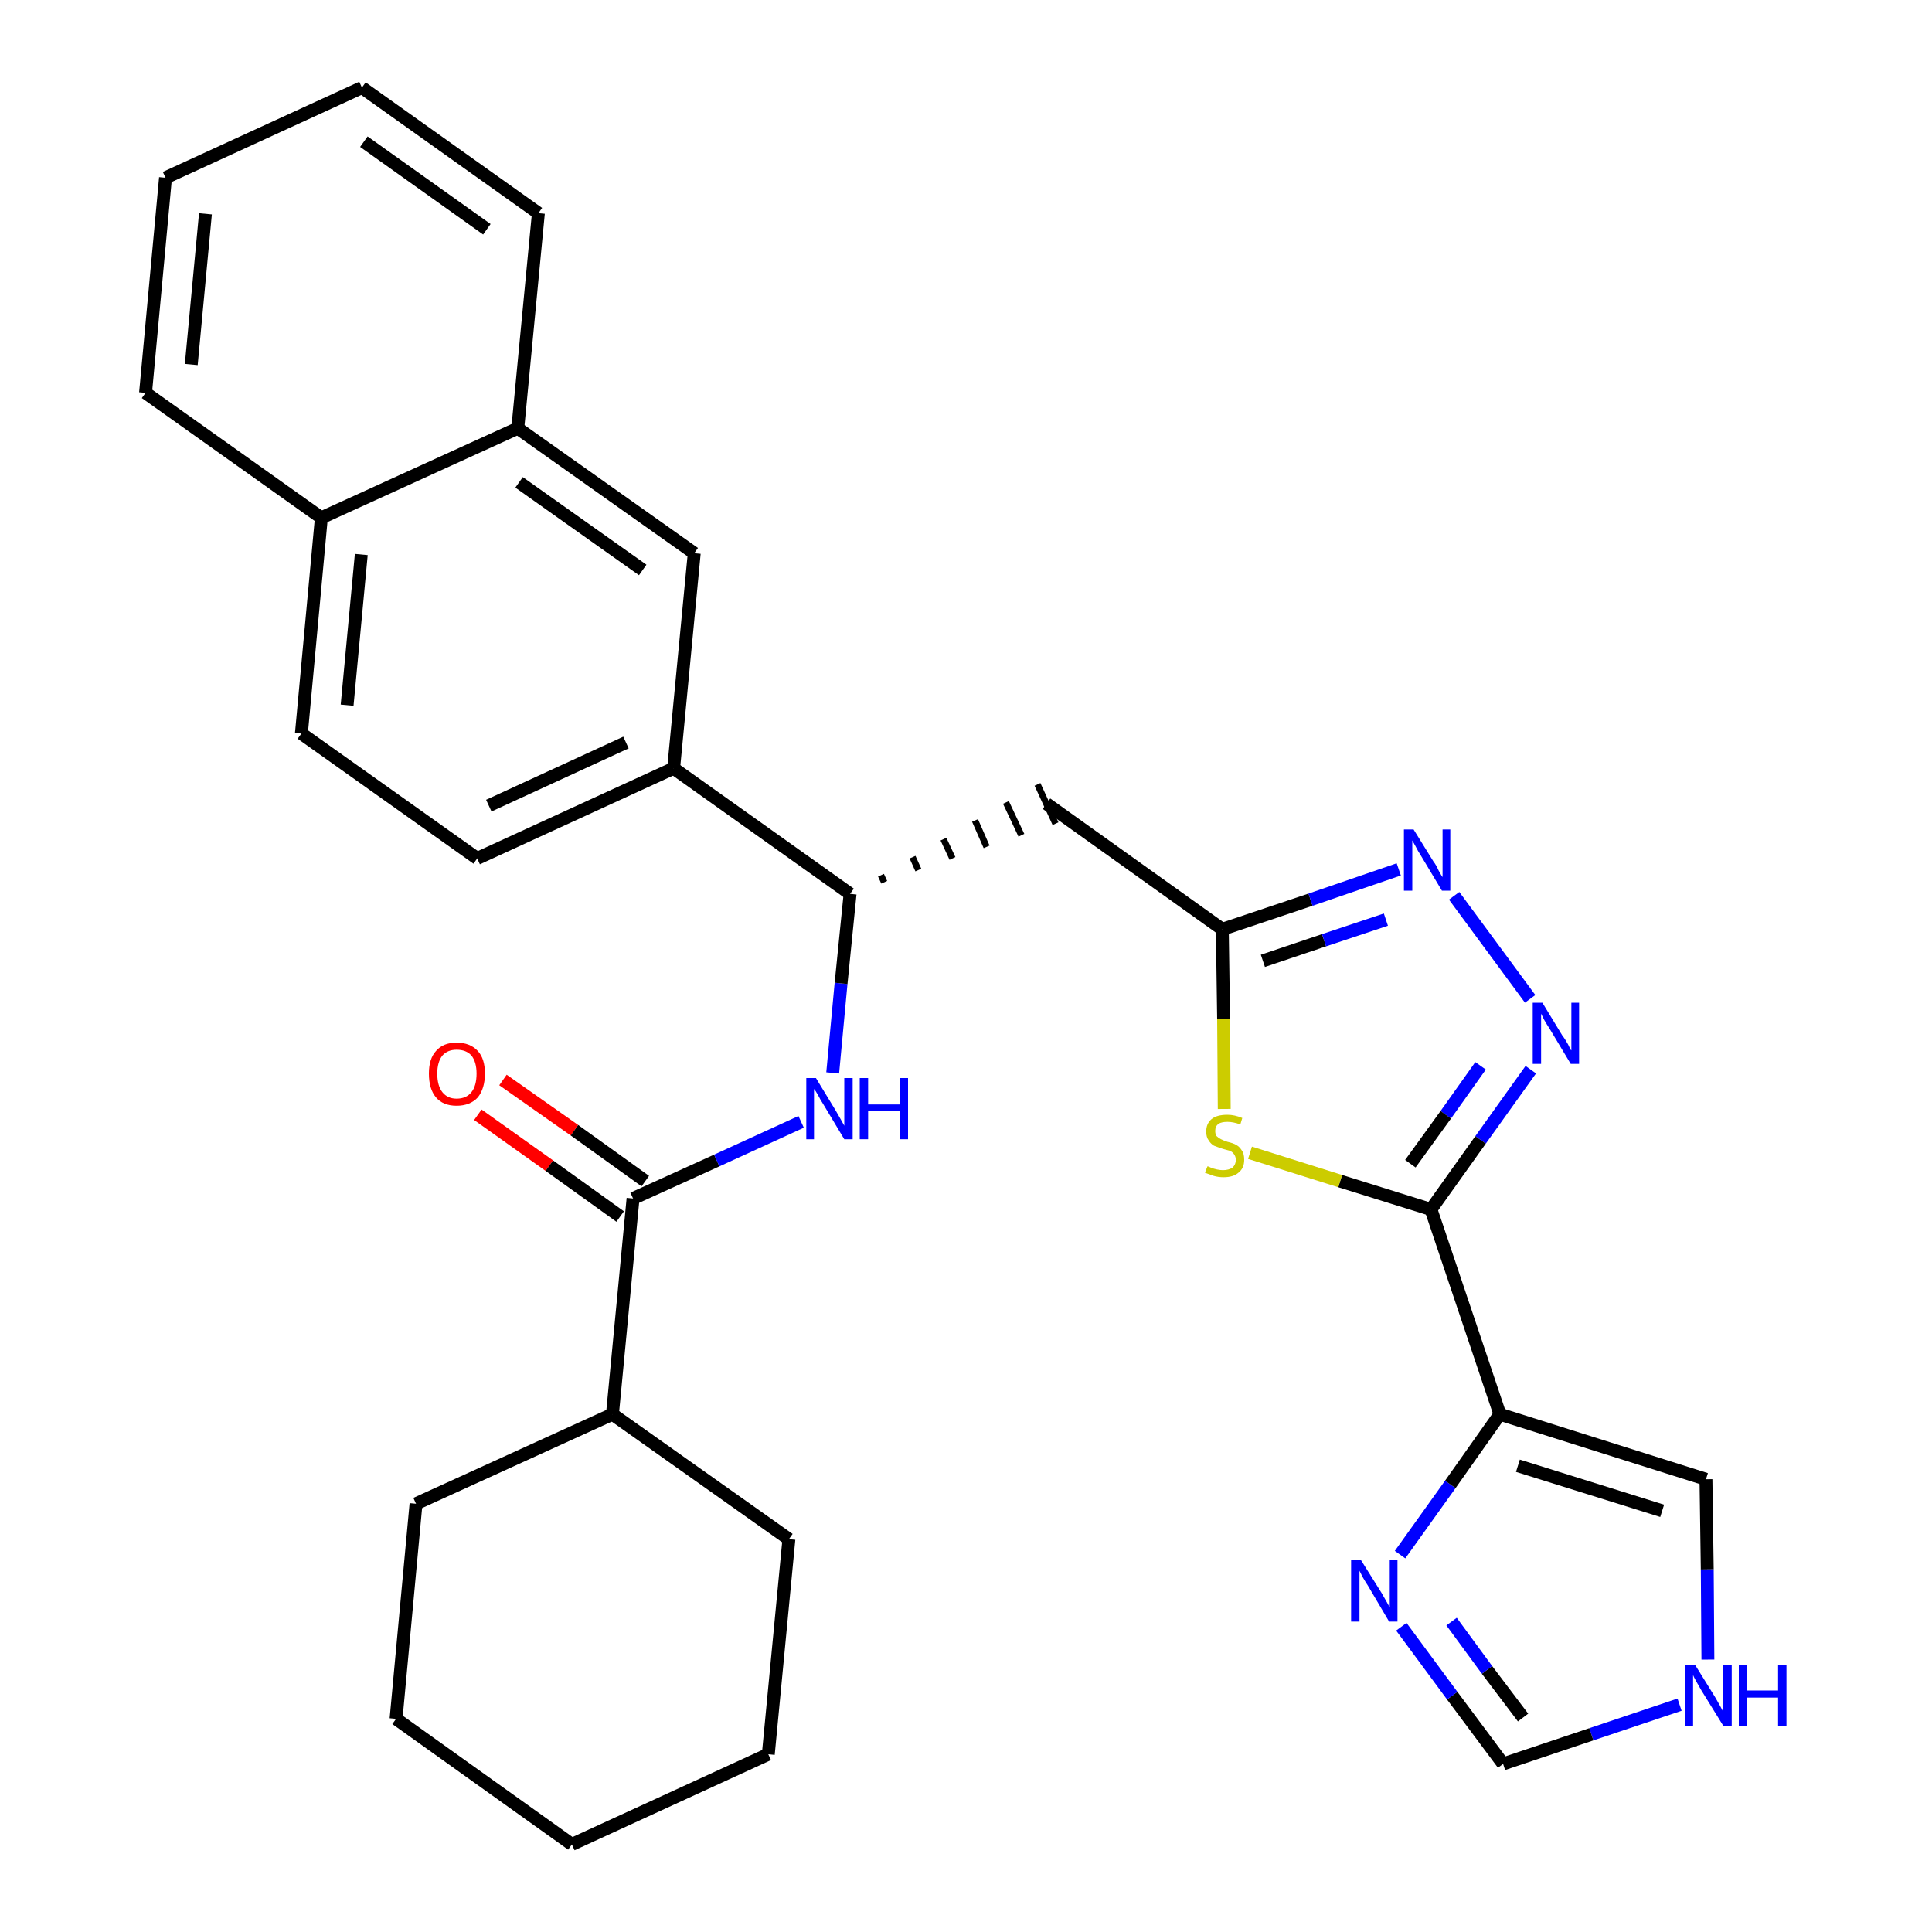<?xml version='1.0' encoding='iso-8859-1'?>
<svg version='1.1' baseProfile='full'
              xmlns='http://www.w3.org/2000/svg'
                      xmlns:rdkit='http://www.rdkit.org/xml'
                      xmlns:xlink='http://www.w3.org/1999/xlink'
                  xml:space='preserve'
width='300px' height='300px' viewBox='0 0 300 300'>
<!-- END OF HEADER -->
<path class='bond-0 atom-0 atom-1' d='M 74.2,173.1 L 85.3,181.0' style='fill:none;fill-rule:evenodd;stroke:#FF0000;stroke-width:2.0px;stroke-linecap:butt;stroke-linejoin:miter;stroke-opacity:1' />
<path class='bond-0 atom-0 atom-1' d='M 85.3,181.0 L 96.3,188.9' style='fill:none;fill-rule:evenodd;stroke:#000000;stroke-width:2.0px;stroke-linecap:butt;stroke-linejoin:miter;stroke-opacity:1' />
<path class='bond-0 atom-0 atom-1' d='M 78.1,167.7 L 89.2,175.5' style='fill:none;fill-rule:evenodd;stroke:#FF0000;stroke-width:2.0px;stroke-linecap:butt;stroke-linejoin:miter;stroke-opacity:1' />
<path class='bond-0 atom-0 atom-1' d='M 89.2,175.5 L 100.2,183.4' style='fill:none;fill-rule:evenodd;stroke:#000000;stroke-width:2.0px;stroke-linecap:butt;stroke-linejoin:miter;stroke-opacity:1' />
<path class='bond-1 atom-1 atom-2' d='M 98.3,186.1 L 111.3,180.2' style='fill:none;fill-rule:evenodd;stroke:#000000;stroke-width:2.0px;stroke-linecap:butt;stroke-linejoin:miter;stroke-opacity:1' />
<path class='bond-1 atom-1 atom-2' d='M 111.3,180.2 L 124.4,174.2' style='fill:none;fill-rule:evenodd;stroke:#0000FF;stroke-width:2.0px;stroke-linecap:butt;stroke-linejoin:miter;stroke-opacity:1' />
<path class='bond-24 atom-1 atom-25' d='M 98.3,186.1 L 95.1,219.6' style='fill:none;fill-rule:evenodd;stroke:#000000;stroke-width:2.0px;stroke-linecap:butt;stroke-linejoin:miter;stroke-opacity:1' />
<path class='bond-2 atom-2 atom-3' d='M 129.3,166.6 L 130.6,152.7' style='fill:none;fill-rule:evenodd;stroke:#0000FF;stroke-width:2.0px;stroke-linecap:butt;stroke-linejoin:miter;stroke-opacity:1' />
<path class='bond-2 atom-2 atom-3' d='M 130.6,152.7 L 132.0,138.8' style='fill:none;fill-rule:evenodd;stroke:#000000;stroke-width:2.0px;stroke-linecap:butt;stroke-linejoin:miter;stroke-opacity:1' />
<path class='bond-3 atom-3 atom-4' d='M 137.3,137.0 L 136.8,135.9' style='fill:none;fill-rule:evenodd;stroke:#000000;stroke-width:1.0px;stroke-linecap:butt;stroke-linejoin:miter;stroke-opacity:1' />
<path class='bond-3 atom-3 atom-4' d='M 142.6,135.1 L 141.7,133.1' style='fill:none;fill-rule:evenodd;stroke:#000000;stroke-width:1.0px;stroke-linecap:butt;stroke-linejoin:miter;stroke-opacity:1' />
<path class='bond-3 atom-3 atom-4' d='M 147.9,133.3 L 146.5,130.3' style='fill:none;fill-rule:evenodd;stroke:#000000;stroke-width:1.0px;stroke-linecap:butt;stroke-linejoin:miter;stroke-opacity:1' />
<path class='bond-3 atom-3 atom-4' d='M 153.2,131.5 L 151.4,127.4' style='fill:none;fill-rule:evenodd;stroke:#000000;stroke-width:1.0px;stroke-linecap:butt;stroke-linejoin:miter;stroke-opacity:1' />
<path class='bond-3 atom-3 atom-4' d='M 158.6,129.7 L 156.2,124.6' style='fill:none;fill-rule:evenodd;stroke:#000000;stroke-width:1.0px;stroke-linecap:butt;stroke-linejoin:miter;stroke-opacity:1' />
<path class='bond-3 atom-3 atom-4' d='M 163.9,127.9 L 161.1,121.8' style='fill:none;fill-rule:evenodd;stroke:#000000;stroke-width:1.0px;stroke-linecap:butt;stroke-linejoin:miter;stroke-opacity:1' />
<path class='bond-14 atom-3 atom-15' d='M 132.0,138.8 L 104.6,119.3' style='fill:none;fill-rule:evenodd;stroke:#000000;stroke-width:2.0px;stroke-linecap:butt;stroke-linejoin:miter;stroke-opacity:1' />
<path class='bond-4 atom-4 atom-5' d='M 162.5,124.8 L 189.8,144.3' style='fill:none;fill-rule:evenodd;stroke:#000000;stroke-width:2.0px;stroke-linecap:butt;stroke-linejoin:miter;stroke-opacity:1' />
<path class='bond-5 atom-5 atom-6' d='M 189.8,144.3 L 203.5,139.7' style='fill:none;fill-rule:evenodd;stroke:#000000;stroke-width:2.0px;stroke-linecap:butt;stroke-linejoin:miter;stroke-opacity:1' />
<path class='bond-5 atom-5 atom-6' d='M 203.5,139.7 L 217.2,135.0' style='fill:none;fill-rule:evenodd;stroke:#0000FF;stroke-width:2.0px;stroke-linecap:butt;stroke-linejoin:miter;stroke-opacity:1' />
<path class='bond-5 atom-5 atom-6' d='M 196.1,149.2 L 205.6,146.0' style='fill:none;fill-rule:evenodd;stroke:#000000;stroke-width:2.0px;stroke-linecap:butt;stroke-linejoin:miter;stroke-opacity:1' />
<path class='bond-5 atom-5 atom-6' d='M 205.6,146.0 L 215.2,142.8' style='fill:none;fill-rule:evenodd;stroke:#0000FF;stroke-width:2.0px;stroke-linecap:butt;stroke-linejoin:miter;stroke-opacity:1' />
<path class='bond-30 atom-14 atom-5' d='M 190.1,172.2 L 190.0,158.2' style='fill:none;fill-rule:evenodd;stroke:#CCCC00;stroke-width:2.0px;stroke-linecap:butt;stroke-linejoin:miter;stroke-opacity:1' />
<path class='bond-30 atom-14 atom-5' d='M 190.0,158.2 L 189.8,144.3' style='fill:none;fill-rule:evenodd;stroke:#000000;stroke-width:2.0px;stroke-linecap:butt;stroke-linejoin:miter;stroke-opacity:1' />
<path class='bond-6 atom-6 atom-7' d='M 225.8,139.1 L 237.6,155.1' style='fill:none;fill-rule:evenodd;stroke:#0000FF;stroke-width:2.0px;stroke-linecap:butt;stroke-linejoin:miter;stroke-opacity:1' />
<path class='bond-7 atom-7 atom-8' d='M 237.7,166.1 L 229.9,177.0' style='fill:none;fill-rule:evenodd;stroke:#0000FF;stroke-width:2.0px;stroke-linecap:butt;stroke-linejoin:miter;stroke-opacity:1' />
<path class='bond-7 atom-7 atom-8' d='M 229.9,177.0 L 222.2,187.8' style='fill:none;fill-rule:evenodd;stroke:#000000;stroke-width:2.0px;stroke-linecap:butt;stroke-linejoin:miter;stroke-opacity:1' />
<path class='bond-7 atom-7 atom-8' d='M 229.9,165.5 L 224.5,173.1' style='fill:none;fill-rule:evenodd;stroke:#0000FF;stroke-width:2.0px;stroke-linecap:butt;stroke-linejoin:miter;stroke-opacity:1' />
<path class='bond-7 atom-7 atom-8' d='M 224.5,173.1 L 219.0,180.7' style='fill:none;fill-rule:evenodd;stroke:#000000;stroke-width:2.0px;stroke-linecap:butt;stroke-linejoin:miter;stroke-opacity:1' />
<path class='bond-8 atom-8 atom-9' d='M 222.2,187.8 L 232.9,219.6' style='fill:none;fill-rule:evenodd;stroke:#000000;stroke-width:2.0px;stroke-linecap:butt;stroke-linejoin:miter;stroke-opacity:1' />
<path class='bond-13 atom-8 atom-14' d='M 222.2,187.8 L 208.1,183.4' style='fill:none;fill-rule:evenodd;stroke:#000000;stroke-width:2.0px;stroke-linecap:butt;stroke-linejoin:miter;stroke-opacity:1' />
<path class='bond-13 atom-8 atom-14' d='M 208.1,183.4 L 194.1,179.0' style='fill:none;fill-rule:evenodd;stroke:#CCCC00;stroke-width:2.0px;stroke-linecap:butt;stroke-linejoin:miter;stroke-opacity:1' />
<path class='bond-9 atom-9 atom-10' d='M 232.9,219.6 L 264.9,229.7' style='fill:none;fill-rule:evenodd;stroke:#000000;stroke-width:2.0px;stroke-linecap:butt;stroke-linejoin:miter;stroke-opacity:1' />
<path class='bond-9 atom-9 atom-10' d='M 235.7,227.6 L 258.1,234.6' style='fill:none;fill-rule:evenodd;stroke:#000000;stroke-width:2.0px;stroke-linecap:butt;stroke-linejoin:miter;stroke-opacity:1' />
<path class='bond-33 atom-13 atom-9' d='M 217.4,241.4 L 225.2,230.5' style='fill:none;fill-rule:evenodd;stroke:#0000FF;stroke-width:2.0px;stroke-linecap:butt;stroke-linejoin:miter;stroke-opacity:1' />
<path class='bond-33 atom-13 atom-9' d='M 225.2,230.5 L 232.9,219.6' style='fill:none;fill-rule:evenodd;stroke:#000000;stroke-width:2.0px;stroke-linecap:butt;stroke-linejoin:miter;stroke-opacity:1' />
<path class='bond-10 atom-10 atom-11' d='M 264.9,229.7 L 265.1,243.7' style='fill:none;fill-rule:evenodd;stroke:#000000;stroke-width:2.0px;stroke-linecap:butt;stroke-linejoin:miter;stroke-opacity:1' />
<path class='bond-10 atom-10 atom-11' d='M 265.1,243.7 L 265.2,257.7' style='fill:none;fill-rule:evenodd;stroke:#0000FF;stroke-width:2.0px;stroke-linecap:butt;stroke-linejoin:miter;stroke-opacity:1' />
<path class='bond-11 atom-11 atom-12' d='M 260.8,264.7 L 247.1,269.3' style='fill:none;fill-rule:evenodd;stroke:#0000FF;stroke-width:2.0px;stroke-linecap:butt;stroke-linejoin:miter;stroke-opacity:1' />
<path class='bond-11 atom-11 atom-12' d='M 247.1,269.3 L 233.4,273.9' style='fill:none;fill-rule:evenodd;stroke:#000000;stroke-width:2.0px;stroke-linecap:butt;stroke-linejoin:miter;stroke-opacity:1' />
<path class='bond-12 atom-12 atom-13' d='M 233.4,273.9 L 225.5,263.3' style='fill:none;fill-rule:evenodd;stroke:#000000;stroke-width:2.0px;stroke-linecap:butt;stroke-linejoin:miter;stroke-opacity:1' />
<path class='bond-12 atom-12 atom-13' d='M 225.5,263.3 L 217.6,252.6' style='fill:none;fill-rule:evenodd;stroke:#0000FF;stroke-width:2.0px;stroke-linecap:butt;stroke-linejoin:miter;stroke-opacity:1' />
<path class='bond-12 atom-12 atom-13' d='M 236.5,266.7 L 230.9,259.3' style='fill:none;fill-rule:evenodd;stroke:#000000;stroke-width:2.0px;stroke-linecap:butt;stroke-linejoin:miter;stroke-opacity:1' />
<path class='bond-12 atom-12 atom-13' d='M 230.9,259.3 L 225.4,251.8' style='fill:none;fill-rule:evenodd;stroke:#0000FF;stroke-width:2.0px;stroke-linecap:butt;stroke-linejoin:miter;stroke-opacity:1' />
<path class='bond-15 atom-15 atom-16' d='M 104.6,119.3 L 74.1,133.3' style='fill:none;fill-rule:evenodd;stroke:#000000;stroke-width:2.0px;stroke-linecap:butt;stroke-linejoin:miter;stroke-opacity:1' />
<path class='bond-15 atom-15 atom-16' d='M 97.2,115.3 L 75.9,125.1' style='fill:none;fill-rule:evenodd;stroke:#000000;stroke-width:2.0px;stroke-linecap:butt;stroke-linejoin:miter;stroke-opacity:1' />
<path class='bond-31 atom-24 atom-15' d='M 107.8,85.9 L 104.6,119.3' style='fill:none;fill-rule:evenodd;stroke:#000000;stroke-width:2.0px;stroke-linecap:butt;stroke-linejoin:miter;stroke-opacity:1' />
<path class='bond-16 atom-16 atom-17' d='M 74.1,133.3 L 46.8,113.9' style='fill:none;fill-rule:evenodd;stroke:#000000;stroke-width:2.0px;stroke-linecap:butt;stroke-linejoin:miter;stroke-opacity:1' />
<path class='bond-17 atom-17 atom-18' d='M 46.8,113.9 L 49.9,80.4' style='fill:none;fill-rule:evenodd;stroke:#000000;stroke-width:2.0px;stroke-linecap:butt;stroke-linejoin:miter;stroke-opacity:1' />
<path class='bond-17 atom-17 atom-18' d='M 53.9,109.5 L 56.1,86.1' style='fill:none;fill-rule:evenodd;stroke:#000000;stroke-width:2.0px;stroke-linecap:butt;stroke-linejoin:miter;stroke-opacity:1' />
<path class='bond-18 atom-18 atom-19' d='M 49.9,80.4 L 22.6,61.0' style='fill:none;fill-rule:evenodd;stroke:#000000;stroke-width:2.0px;stroke-linecap:butt;stroke-linejoin:miter;stroke-opacity:1' />
<path class='bond-34 atom-23 atom-18' d='M 80.4,66.5 L 49.9,80.4' style='fill:none;fill-rule:evenodd;stroke:#000000;stroke-width:2.0px;stroke-linecap:butt;stroke-linejoin:miter;stroke-opacity:1' />
<path class='bond-19 atom-19 atom-20' d='M 22.6,61.0 L 25.7,27.6' style='fill:none;fill-rule:evenodd;stroke:#000000;stroke-width:2.0px;stroke-linecap:butt;stroke-linejoin:miter;stroke-opacity:1' />
<path class='bond-19 atom-19 atom-20' d='M 29.7,56.6 L 31.9,33.2' style='fill:none;fill-rule:evenodd;stroke:#000000;stroke-width:2.0px;stroke-linecap:butt;stroke-linejoin:miter;stroke-opacity:1' />
<path class='bond-20 atom-20 atom-21' d='M 25.7,27.6 L 56.2,13.6' style='fill:none;fill-rule:evenodd;stroke:#000000;stroke-width:2.0px;stroke-linecap:butt;stroke-linejoin:miter;stroke-opacity:1' />
<path class='bond-21 atom-21 atom-22' d='M 56.2,13.6 L 83.6,33.1' style='fill:none;fill-rule:evenodd;stroke:#000000;stroke-width:2.0px;stroke-linecap:butt;stroke-linejoin:miter;stroke-opacity:1' />
<path class='bond-21 atom-21 atom-22' d='M 56.5,22.0 L 75.6,35.6' style='fill:none;fill-rule:evenodd;stroke:#000000;stroke-width:2.0px;stroke-linecap:butt;stroke-linejoin:miter;stroke-opacity:1' />
<path class='bond-22 atom-22 atom-23' d='M 83.6,33.1 L 80.4,66.5' style='fill:none;fill-rule:evenodd;stroke:#000000;stroke-width:2.0px;stroke-linecap:butt;stroke-linejoin:miter;stroke-opacity:1' />
<path class='bond-23 atom-23 atom-24' d='M 80.4,66.5 L 107.8,85.9' style='fill:none;fill-rule:evenodd;stroke:#000000;stroke-width:2.0px;stroke-linecap:butt;stroke-linejoin:miter;stroke-opacity:1' />
<path class='bond-23 atom-23 atom-24' d='M 80.6,74.9 L 99.8,88.5' style='fill:none;fill-rule:evenodd;stroke:#000000;stroke-width:2.0px;stroke-linecap:butt;stroke-linejoin:miter;stroke-opacity:1' />
<path class='bond-25 atom-25 atom-26' d='M 95.1,219.6 L 64.6,233.5' style='fill:none;fill-rule:evenodd;stroke:#000000;stroke-width:2.0px;stroke-linecap:butt;stroke-linejoin:miter;stroke-opacity:1' />
<path class='bond-32 atom-30 atom-25' d='M 122.5,239.0 L 95.1,219.6' style='fill:none;fill-rule:evenodd;stroke:#000000;stroke-width:2.0px;stroke-linecap:butt;stroke-linejoin:miter;stroke-opacity:1' />
<path class='bond-26 atom-26 atom-27' d='M 64.6,233.5 L 61.5,266.9' style='fill:none;fill-rule:evenodd;stroke:#000000;stroke-width:2.0px;stroke-linecap:butt;stroke-linejoin:miter;stroke-opacity:1' />
<path class='bond-27 atom-27 atom-28' d='M 61.5,266.9 L 88.8,286.4' style='fill:none;fill-rule:evenodd;stroke:#000000;stroke-width:2.0px;stroke-linecap:butt;stroke-linejoin:miter;stroke-opacity:1' />
<path class='bond-28 atom-28 atom-29' d='M 88.8,286.4 L 119.3,272.4' style='fill:none;fill-rule:evenodd;stroke:#000000;stroke-width:2.0px;stroke-linecap:butt;stroke-linejoin:miter;stroke-opacity:1' />
<path class='bond-29 atom-29 atom-30' d='M 119.3,272.4 L 122.5,239.0' style='fill:none;fill-rule:evenodd;stroke:#000000;stroke-width:2.0px;stroke-linecap:butt;stroke-linejoin:miter;stroke-opacity:1' />
<path  class='atom-0' d='M 66.6 166.7
Q 66.6 164.4, 67.7 163.2
Q 68.8 161.9, 70.9 161.9
Q 73.0 161.9, 74.2 163.2
Q 75.3 164.4, 75.3 166.7
Q 75.3 169.0, 74.2 170.4
Q 73.0 171.7, 70.9 171.7
Q 68.8 171.7, 67.7 170.4
Q 66.6 169.1, 66.6 166.7
M 70.9 170.6
Q 72.4 170.6, 73.2 169.6
Q 74.0 168.6, 74.0 166.7
Q 74.0 164.9, 73.2 163.9
Q 72.4 163.0, 70.9 163.0
Q 69.5 163.0, 68.7 163.9
Q 67.9 164.9, 67.9 166.7
Q 67.9 168.6, 68.7 169.6
Q 69.5 170.6, 70.9 170.6
' fill='#FF0000'/>
<path  class='atom-2' d='M 126.7 167.4
L 129.8 172.5
Q 130.1 173.0, 130.6 173.9
Q 131.1 174.8, 131.1 174.8
L 131.1 167.4
L 132.4 167.4
L 132.4 176.9
L 131.1 176.9
L 127.8 171.4
Q 127.4 170.8, 127.0 170.0
Q 126.6 169.3, 126.4 169.1
L 126.4 176.9
L 125.2 176.9
L 125.2 167.4
L 126.7 167.4
' fill='#0000FF'/>
<path  class='atom-2' d='M 133.5 167.4
L 134.8 167.4
L 134.8 171.5
L 139.7 171.5
L 139.7 167.4
L 141.0 167.4
L 141.0 176.9
L 139.7 176.9
L 139.7 172.5
L 134.8 172.5
L 134.8 176.9
L 133.5 176.9
L 133.5 167.4
' fill='#0000FF'/>
<path  class='atom-6' d='M 219.5 128.8
L 222.6 133.8
Q 223.0 134.3, 223.4 135.2
Q 223.9 136.1, 224.0 136.2
L 224.0 128.8
L 225.2 128.8
L 225.2 138.3
L 223.9 138.3
L 220.6 132.8
Q 220.2 132.2, 219.8 131.4
Q 219.4 130.7, 219.3 130.5
L 219.3 138.3
L 218.0 138.3
L 218.0 128.8
L 219.5 128.8
' fill='#0000FF'/>
<path  class='atom-7' d='M 239.5 155.7
L 242.6 160.8
Q 243.0 161.3, 243.5 162.2
Q 243.9 163.1, 244.0 163.1
L 244.0 155.7
L 245.2 155.7
L 245.2 165.2
L 243.9 165.2
L 240.6 159.7
Q 240.2 159.1, 239.8 158.4
Q 239.4 157.6, 239.3 157.4
L 239.3 165.2
L 238.0 165.2
L 238.0 155.7
L 239.5 155.7
' fill='#0000FF'/>
<path  class='atom-11' d='M 263.2 258.5
L 266.3 263.5
Q 266.6 264.0, 267.1 264.9
Q 267.6 265.8, 267.6 265.9
L 267.6 258.5
L 268.9 258.5
L 268.9 268.0
L 267.6 268.0
L 264.2 262.5
Q 263.8 261.8, 263.4 261.1
Q 263.0 260.4, 262.9 260.1
L 262.9 268.0
L 261.6 268.0
L 261.6 258.5
L 263.2 258.5
' fill='#0000FF'/>
<path  class='atom-11' d='M 270.0 258.5
L 271.3 258.5
L 271.3 262.5
L 276.1 262.5
L 276.1 258.5
L 277.4 258.5
L 277.4 268.0
L 276.1 268.0
L 276.1 263.6
L 271.3 263.6
L 271.3 268.0
L 270.0 268.0
L 270.0 258.5
' fill='#0000FF'/>
<path  class='atom-13' d='M 211.3 242.2
L 214.5 247.3
Q 214.8 247.8, 215.3 248.7
Q 215.8 249.6, 215.8 249.6
L 215.8 242.2
L 217.0 242.2
L 217.0 251.8
L 215.7 251.8
L 212.4 246.2
Q 212.0 245.6, 211.6 244.9
Q 211.2 244.1, 211.1 243.9
L 211.1 251.8
L 209.8 251.8
L 209.8 242.2
L 211.3 242.2
' fill='#0000FF'/>
<path  class='atom-14' d='M 187.5 181.1
Q 187.6 181.1, 188.0 181.3
Q 188.5 181.5, 189.0 181.6
Q 189.5 181.7, 189.9 181.7
Q 190.8 181.7, 191.4 181.3
Q 191.9 180.8, 191.9 180.1
Q 191.9 179.6, 191.6 179.2
Q 191.4 178.9, 191.0 178.7
Q 190.6 178.6, 189.9 178.4
Q 189.0 178.1, 188.5 177.9
Q 188.0 177.6, 187.7 177.1
Q 187.3 176.6, 187.3 175.7
Q 187.3 174.5, 188.1 173.8
Q 188.9 173.1, 190.6 173.1
Q 191.7 173.1, 192.9 173.6
L 192.6 174.6
Q 191.5 174.2, 190.6 174.2
Q 189.7 174.2, 189.2 174.5
Q 188.7 174.9, 188.7 175.6
Q 188.7 176.1, 188.9 176.4
Q 189.2 176.7, 189.6 176.9
Q 190.0 177.1, 190.6 177.3
Q 191.5 177.5, 192.0 177.8
Q 192.5 178.1, 192.8 178.6
Q 193.2 179.1, 193.2 180.1
Q 193.2 181.4, 192.3 182.1
Q 191.5 182.8, 190.0 182.8
Q 189.2 182.8, 188.5 182.6
Q 187.9 182.4, 187.1 182.1
L 187.5 181.1
' fill='#CCCC00'/>
</svg>
